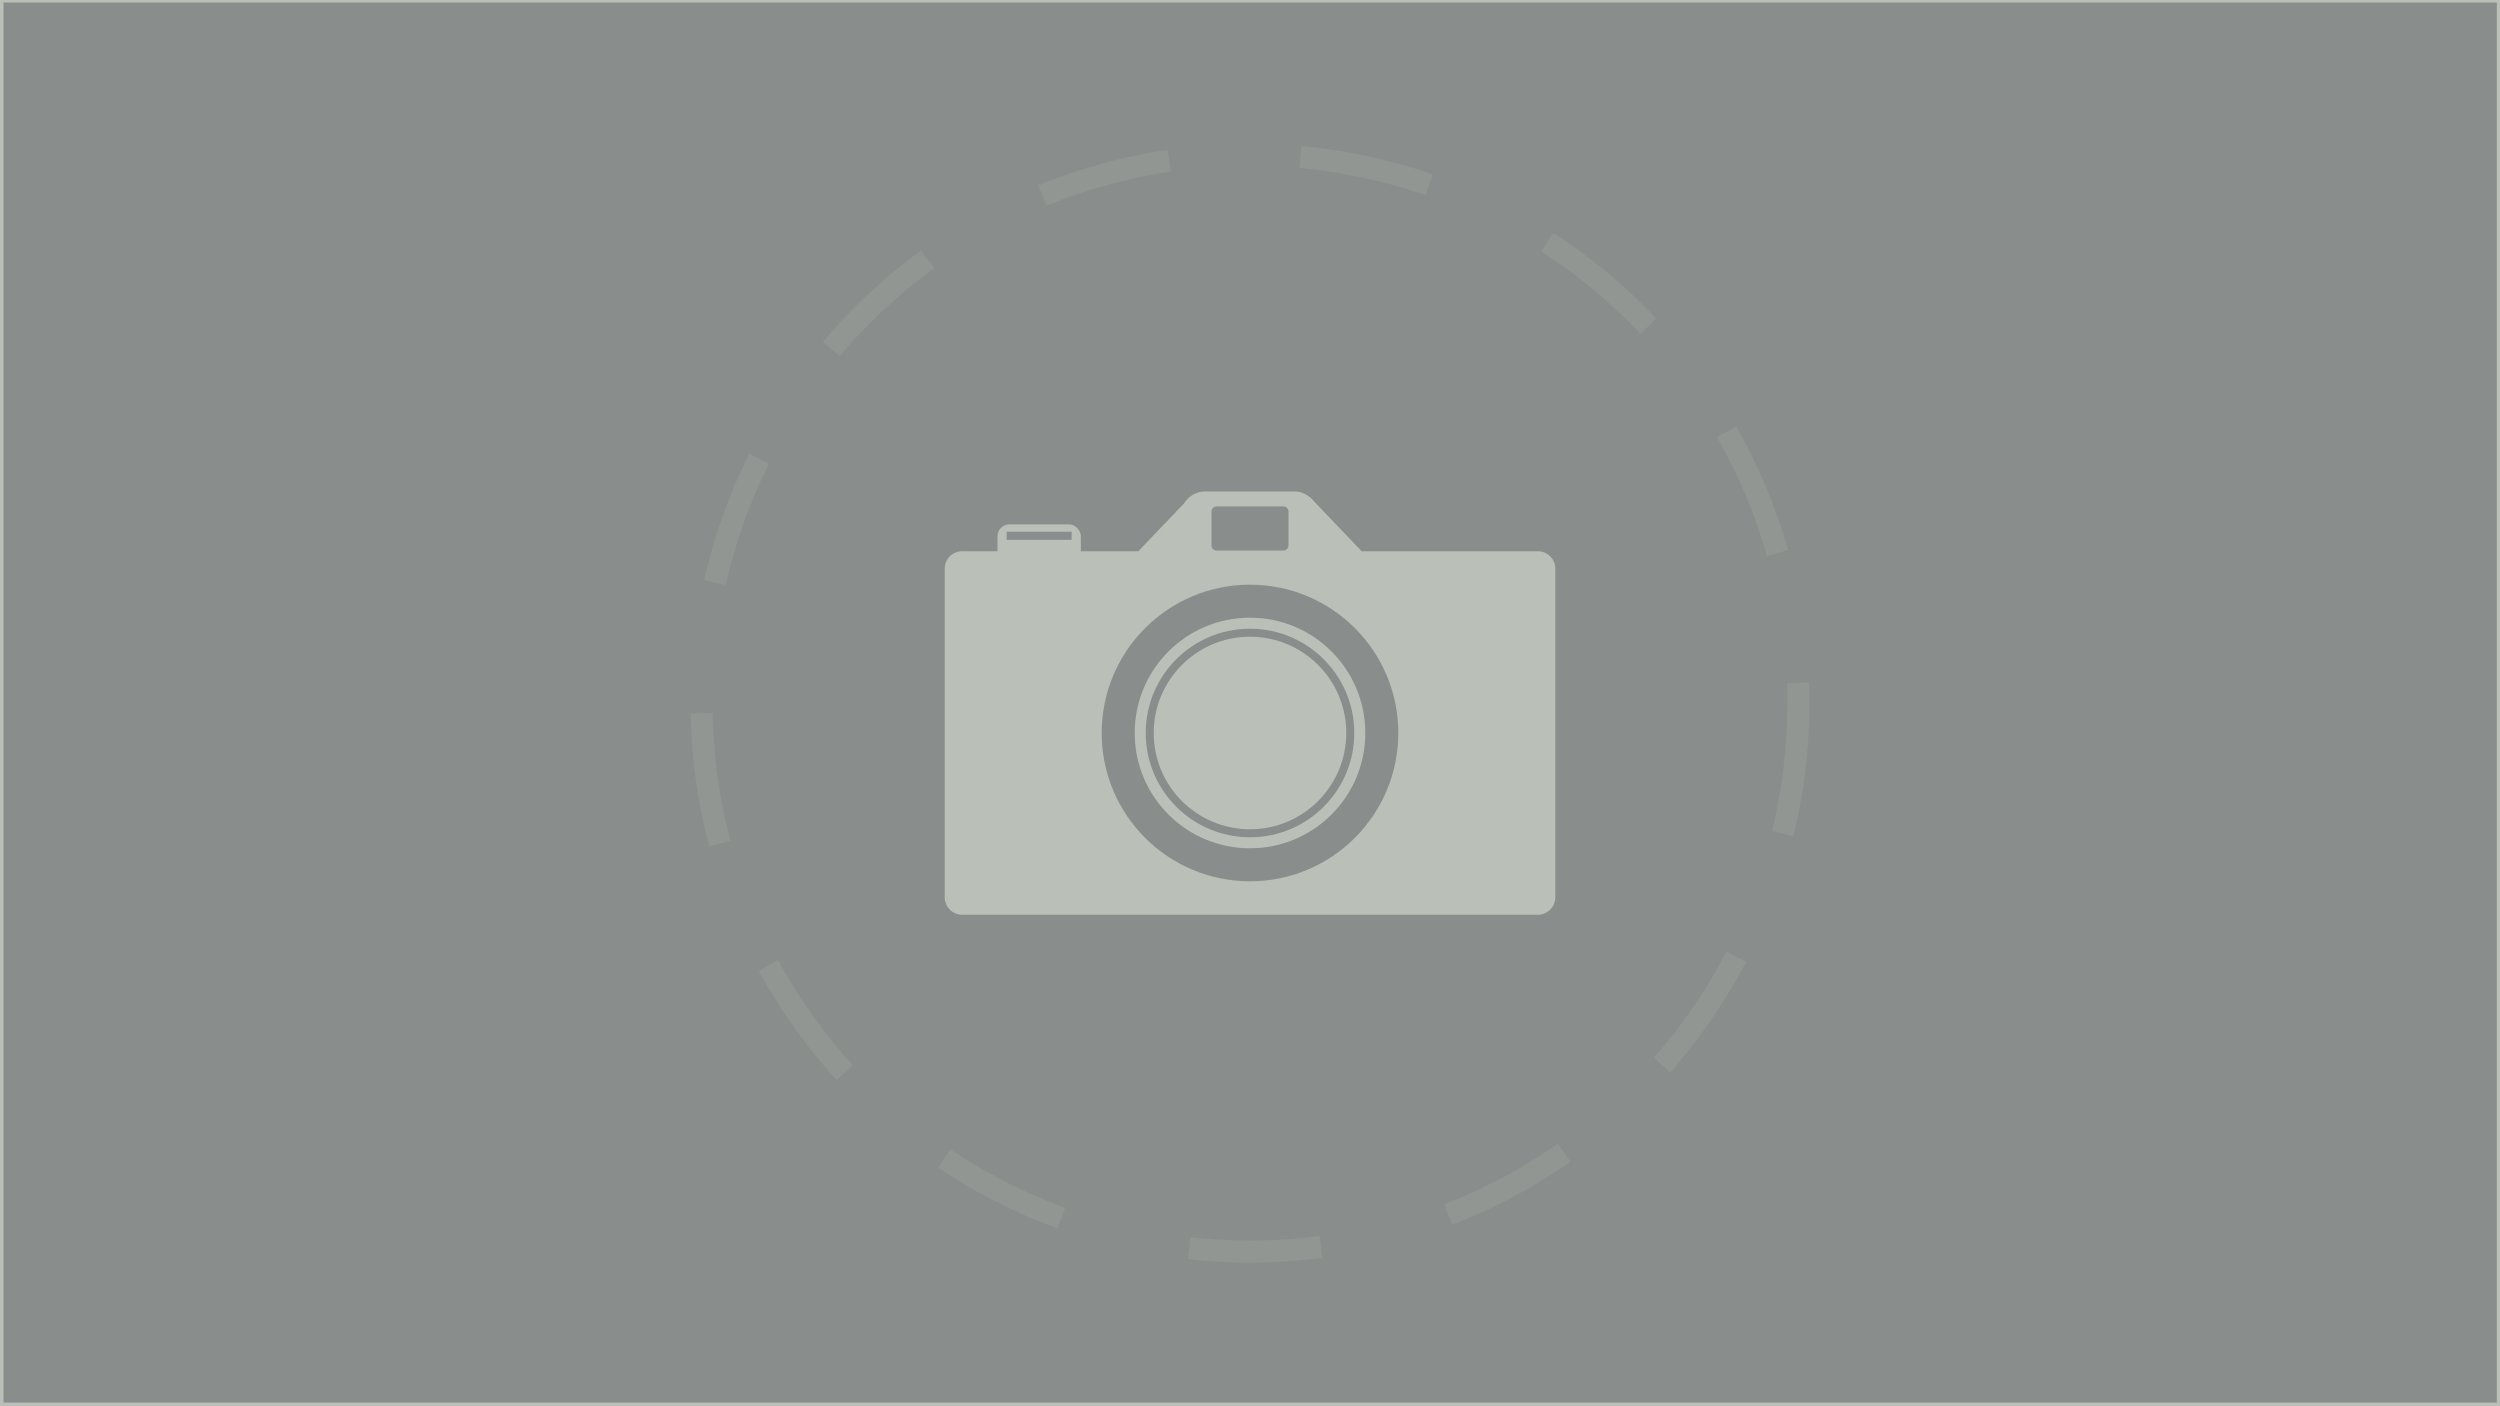 <?xml version="1.0" encoding="UTF-8" standalone="no"?>
<svg
   xmlns:dc="http://purl.org/dc/elements/1.1/"
   xmlns:cc="http://creativecommons.org/ns#"
   xmlns:rdf="http://www.w3.org/1999/02/22-rdf-syntax-ns#"
   xmlns:svg="http://www.w3.org/2000/svg"
   xmlns="http://www.w3.org/2000/svg"
   xmlns:sodipodi="http://sodipodi.sourceforge.net/DTD/sodipodi-0.dtd"
   xmlns:inkscape="http://www.inkscape.org/namespaces/inkscape"
   version="1.1"
   viewBox="0 0 800 450"
   id="svg41"
   sodipodi:docname="broken-page.svg"
   inkscape:version="0.92.4 (5da689c313, 2019-01-14)">
  <sodipodi:namedview
     pagecolor="#ffffff"
     bordercolor="#666666"
     borderopacity="1"
     objecttolerance="10"
     gridtolerance="10"
     guidetolerance="10"
     inkscape:pageopacity="0"
     inkscape:pageshadow="2"
     inkscape:window-width="1920"
     inkscape:window-height="1017"
     id="namedview43"
     showgrid="false"
     inkscape:zoom="0.76"
     inkscape:cx="84.656901"
     inkscape:cy="377.84568"
     inkscape:window-x="1912"
     inkscape:window-y="-8"
     inkscape:window-maximized="1"
     inkscape:current-layer="svg41" />
  <defs
     id="defs19">
    <inkscape:path-effect
       effect="bspline"
       id="path-effect4715"
       is_visible="true"
       weight="33.333"
       steps="2"
       helper_size="0"
       apply_no_weight="true"
       apply_with_weight="true"
       only_selected="false" />
    <inkscape:path-effect
       effect="bspline"
       id="path-effect3769"
       is_visible="true"
       weight="33.333"
       steps="2"
       helper_size="0"
       apply_no_weight="true"
       apply_with_weight="true"
       only_selected="false" />
    <radialGradient
       id="b"
       gradientUnits="userSpaceOnUse"
       cy="263.36"
       cx="21.976"
       gradientTransform="matrix(14.095,0.01,-0.012,17.127,74.484,-4407.427)"
       r="15.668">
      <stop
         stop-color="#43baea"
         offset="0"
         id="stop3" />
      <stop
         stop-color="#979797"
         stop-opacity="0"
         offset="1"
         id="stop5" />
    </radialGradient>
    <radialGradient
       id="a"
       gradientUnits="userSpaceOnUse"
       cy="263.36"
       cx="21.976"
       gradientTransform="matrix(14.095,0.01,-0.012,17.127,74.484,-4407.427)"
       r="15.668">
      <stop
         stop-color="#969696"
         offset="0"
         id="stop8" />
      <stop
         stop-color="#969696"
         stop-opacity="0"
         offset="1"
         id="stop10" />
    </radialGradient>
    <filter
       id="c"
       style="color-interpolation-filters:sRGB"
       height="1.184"
       width="1.065"
       y="-.092"
       x="-.032">
      <feGaussianBlur
         stdDeviation="0.416"
         id="feGaussianBlur13" />
    </filter>
    <filter
       id="d"
       style="color-interpolation-filters:sRGB"
       height="1.091"
       width="1.06"
       y="-.045"
       x="-.03">
      <feGaussianBlur
         stdDeviation="0.328"
         id="feGaussianBlur16" />
    </filter>
    <inkscape:path-effect
       effect="bspline"
       id="path-effect4715-2"
       is_visible="true"
       weight="33.333"
       steps="2"
       helper_size="0"
       apply_no_weight="true"
       apply_with_weight="true"
       only_selected="false" />
    <inkscape:path-effect
       effect="bspline"
       id="path-effect4715-8"
       is_visible="true"
       weight="33.333"
       steps="2"
       helper_size="0"
       apply_no_weight="true"
       apply_with_weight="true"
       only_selected="false" />
    <inkscape:path-effect
       effect="bspline"
       id="path-effect4715-4"
       is_visible="true"
       weight="33.333"
       steps="2"
       helper_size="0"
       apply_no_weight="true"
       apply_with_weight="true"
       only_selected="false" />
    <inkscape:path-effect
       effect="bspline"
       id="path-effect4715-25"
       is_visible="true"
       weight="33.333"
       steps="2"
       helper_size="0"
       apply_no_weight="true"
       apply_with_weight="true"
       only_selected="false" />
    <inkscape:path-effect
       effect="bspline"
       id="path-effect4715-4-3"
       is_visible="true"
       weight="33.333"
       steps="2"
       helper_size="0"
       apply_no_weight="true"
       apply_with_weight="true"
       only_selected="false" />
  </defs>
  <rect
     height="450.003"
     width="800.005"
     y="0.002"
     x="0"
     id="rect21"
     style="fill:#eaeaea;stroke-width:10" />
  <path
     style="opacity:1;fill:#898e8c;fill-opacity:1;fill-rule:nonzero;stroke:#babfb7;stroke-width:2.291;stroke-miterlimit:4;stroke-dasharray:none;stroke-opacity:1;paint-order:fill markers stroke"
     d="M -0.026,224.812 V -0.346 H 400.048 800.122 V 224.812 449.97 H 400.048 -0.026 Z"
     id="path3765"
     inkscape:connector-curvature="0" />
  <g
     id="g4711"
     transform="translate(36.212,6.457)">
    <rect
       y="175.531"
       x="271.678"
       height="105.136"
       width="184.22"
       id="rect4576"
       style="opacity:1;fill:#babfb7;fill-opacity:1;fill-rule:nonzero;stroke:#babfb7;stroke-width:11.186;stroke-linecap:round;stroke-linejoin:round;stroke-miterlimit:4;stroke-dasharray:none;stroke-opacity:1;paint-order:fill markers stroke" />
    <circle
       r="42.179"
       cy="228.099"
       cx="363.788"
       id="path4608"
       style="opacity:1;fill:none;fill-opacity:1;fill-rule:nonzero;stroke:#898e8c;stroke-width:10.565;stroke-linecap:square;stroke-miterlimit:4;stroke-dasharray:none;stroke-opacity:1;paint-order:fill markers stroke" />
    <g
       transform="translate(12.066,0.93)"
       id="g4661">
      <rect
         style="opacity:1;fill:#babfb7;fill-opacity:1;fill-rule:nonzero;stroke:#babfb7;stroke-width:1.527;stroke-linecap:round;stroke-linejoin:round;stroke-miterlimit:4;stroke-dasharray:none;stroke-opacity:1;paint-order:fill markers stroke"
         id="rect4576-5-2"
         width="25.15"
         height="14.353"
         x="271.678"
         y="161.178"
         ry="3.024" />
      <rect
         style="opacity:1;fill:#898e8c;fill-opacity:1;fill-rule:nonzero;stroke:#898e8c;stroke-width:1.141;stroke-linecap:square;stroke-miterlimit:4;stroke-dasharray:none;stroke-opacity:1;paint-order:fill markers stroke"
         id="rect4576-5-9-0"
         width="19.644"
         height="1.468"
         x="274.431"
         y="163.33" />
    </g>
    <circle
       r="32.088"
       cy="228.099"
       cx="363.788"
       id="path4608-0"
       style="opacity:1;fill:none;fill-opacity:1;fill-rule:nonzero;stroke:#898e8c;stroke-width:2.56;stroke-linecap:square;stroke-miterlimit:4;stroke-dasharray:none;stroke-opacity:1;paint-order:fill markers stroke" />
    <g
       id="g4696">
      <g
         id="g4667"
         transform="translate(3.8146972e-6,3.722)">
        <rect
           ry="6.513"
           y="148.304"
           x="342.88"
           height="21.261"
           width="41.815"
           id="rect4576-5"
           style="opacity:1;fill:#babfb7;fill-opacity:1;fill-rule:nonzero;stroke:#babfb7;stroke-width:2.397;stroke-linecap:round;stroke-linejoin:round;stroke-miterlimit:4;stroke-dasharray:none;stroke-opacity:1;paint-order:fill markers stroke" />
        <rect
           y="153.495"
           x="353.089"
           height="10.88"
           width="21.398"
           id="rect4576-5-9"
           style="opacity:1;fill:#898e8c;fill-opacity:1;fill-rule:nonzero;stroke:#898e8c;stroke-width:3.243;stroke-linecap:round;stroke-linejoin:round;stroke-miterlimit:4;stroke-dasharray:none;stroke-opacity:1;paint-order:fill markers stroke" />
      </g>
      <g
         id="g4688"
         transform="translate(-0.247,-0.233)">
        <path
           transform="matrix(0.853,-0.208,0.208,0.853,1.715,128.981)"
           inkscape:transform-center-x="-1.6920317"
           inkscape:transform-center-y="-2.0003077"
           d="m 429.27,154.199 -28.139,0 14.069,-24.369 z"
           inkscape:randomized="0"
           inkscape:rounded="0"
           inkscape:flatsided="true"
           sodipodi:arg2="1.5707963"
           sodipodi:arg1="0.52359878"
           sodipodi:r2="8.1229887"
           sodipodi:r1="16.245975"
           sodipodi:cy="146.07558"
           sodipodi:cx="415.20013"
           sodipodi:sides="3"
           id="path4669"
           style="opacity:1;fill:#babfb7;fill-opacity:1;fill-rule:nonzero;stroke:#babfb7;stroke-width:1.345;stroke-linecap:round;stroke-linejoin:round;stroke-miterlimit:4;stroke-dasharray:none;stroke-opacity:1;paint-order:fill markers stroke"
           sodipodi:type="star" />
        <path
           transform="matrix(-0.853,-0.208,-0.208,0.853,726.354,128.981)"
           inkscape:transform-center-x="1.6920275"
           inkscape:transform-center-y="-2.0003077"
           d="m 429.27,154.199 -28.139,0 14.069,-24.369 z"
           inkscape:randomized="0"
           inkscape:rounded="0"
           inkscape:flatsided="true"
           sodipodi:arg2="1.5707963"
           sodipodi:arg1="0.52359878"
           sodipodi:r2="8.1229887"
           sodipodi:r1="16.245975"
           sodipodi:cy="146.07558"
           sodipodi:cx="415.20013"
           sodipodi:sides="3"
           id="path4669-6"
           style="opacity:1;fill:#babfb7;fill-opacity:1;fill-rule:nonzero;stroke:#babfb7;stroke-width:1.345;stroke-linecap:round;stroke-linejoin:round;stroke-miterlimit:4;stroke-dasharray:none;stroke-opacity:1;paint-order:fill markers stroke"
           sodipodi:type="star" />
      </g>
    </g>
  </g>
  <circle
     style="opacity:1;fill:none;fill-opacity:1;fill-rule:nonzero;stroke:#919693;stroke-width:7.027;stroke-linecap:butt;stroke-linejoin:miter;stroke-miterlimit:4;stroke-dasharray:42.162,42.162;stroke-dashoffset:0;stroke-opacity:1;paint-order:fill markers stroke"
     id="path4826"
     cx="400"
     cy="225"
     r="175.508" />
</svg>
